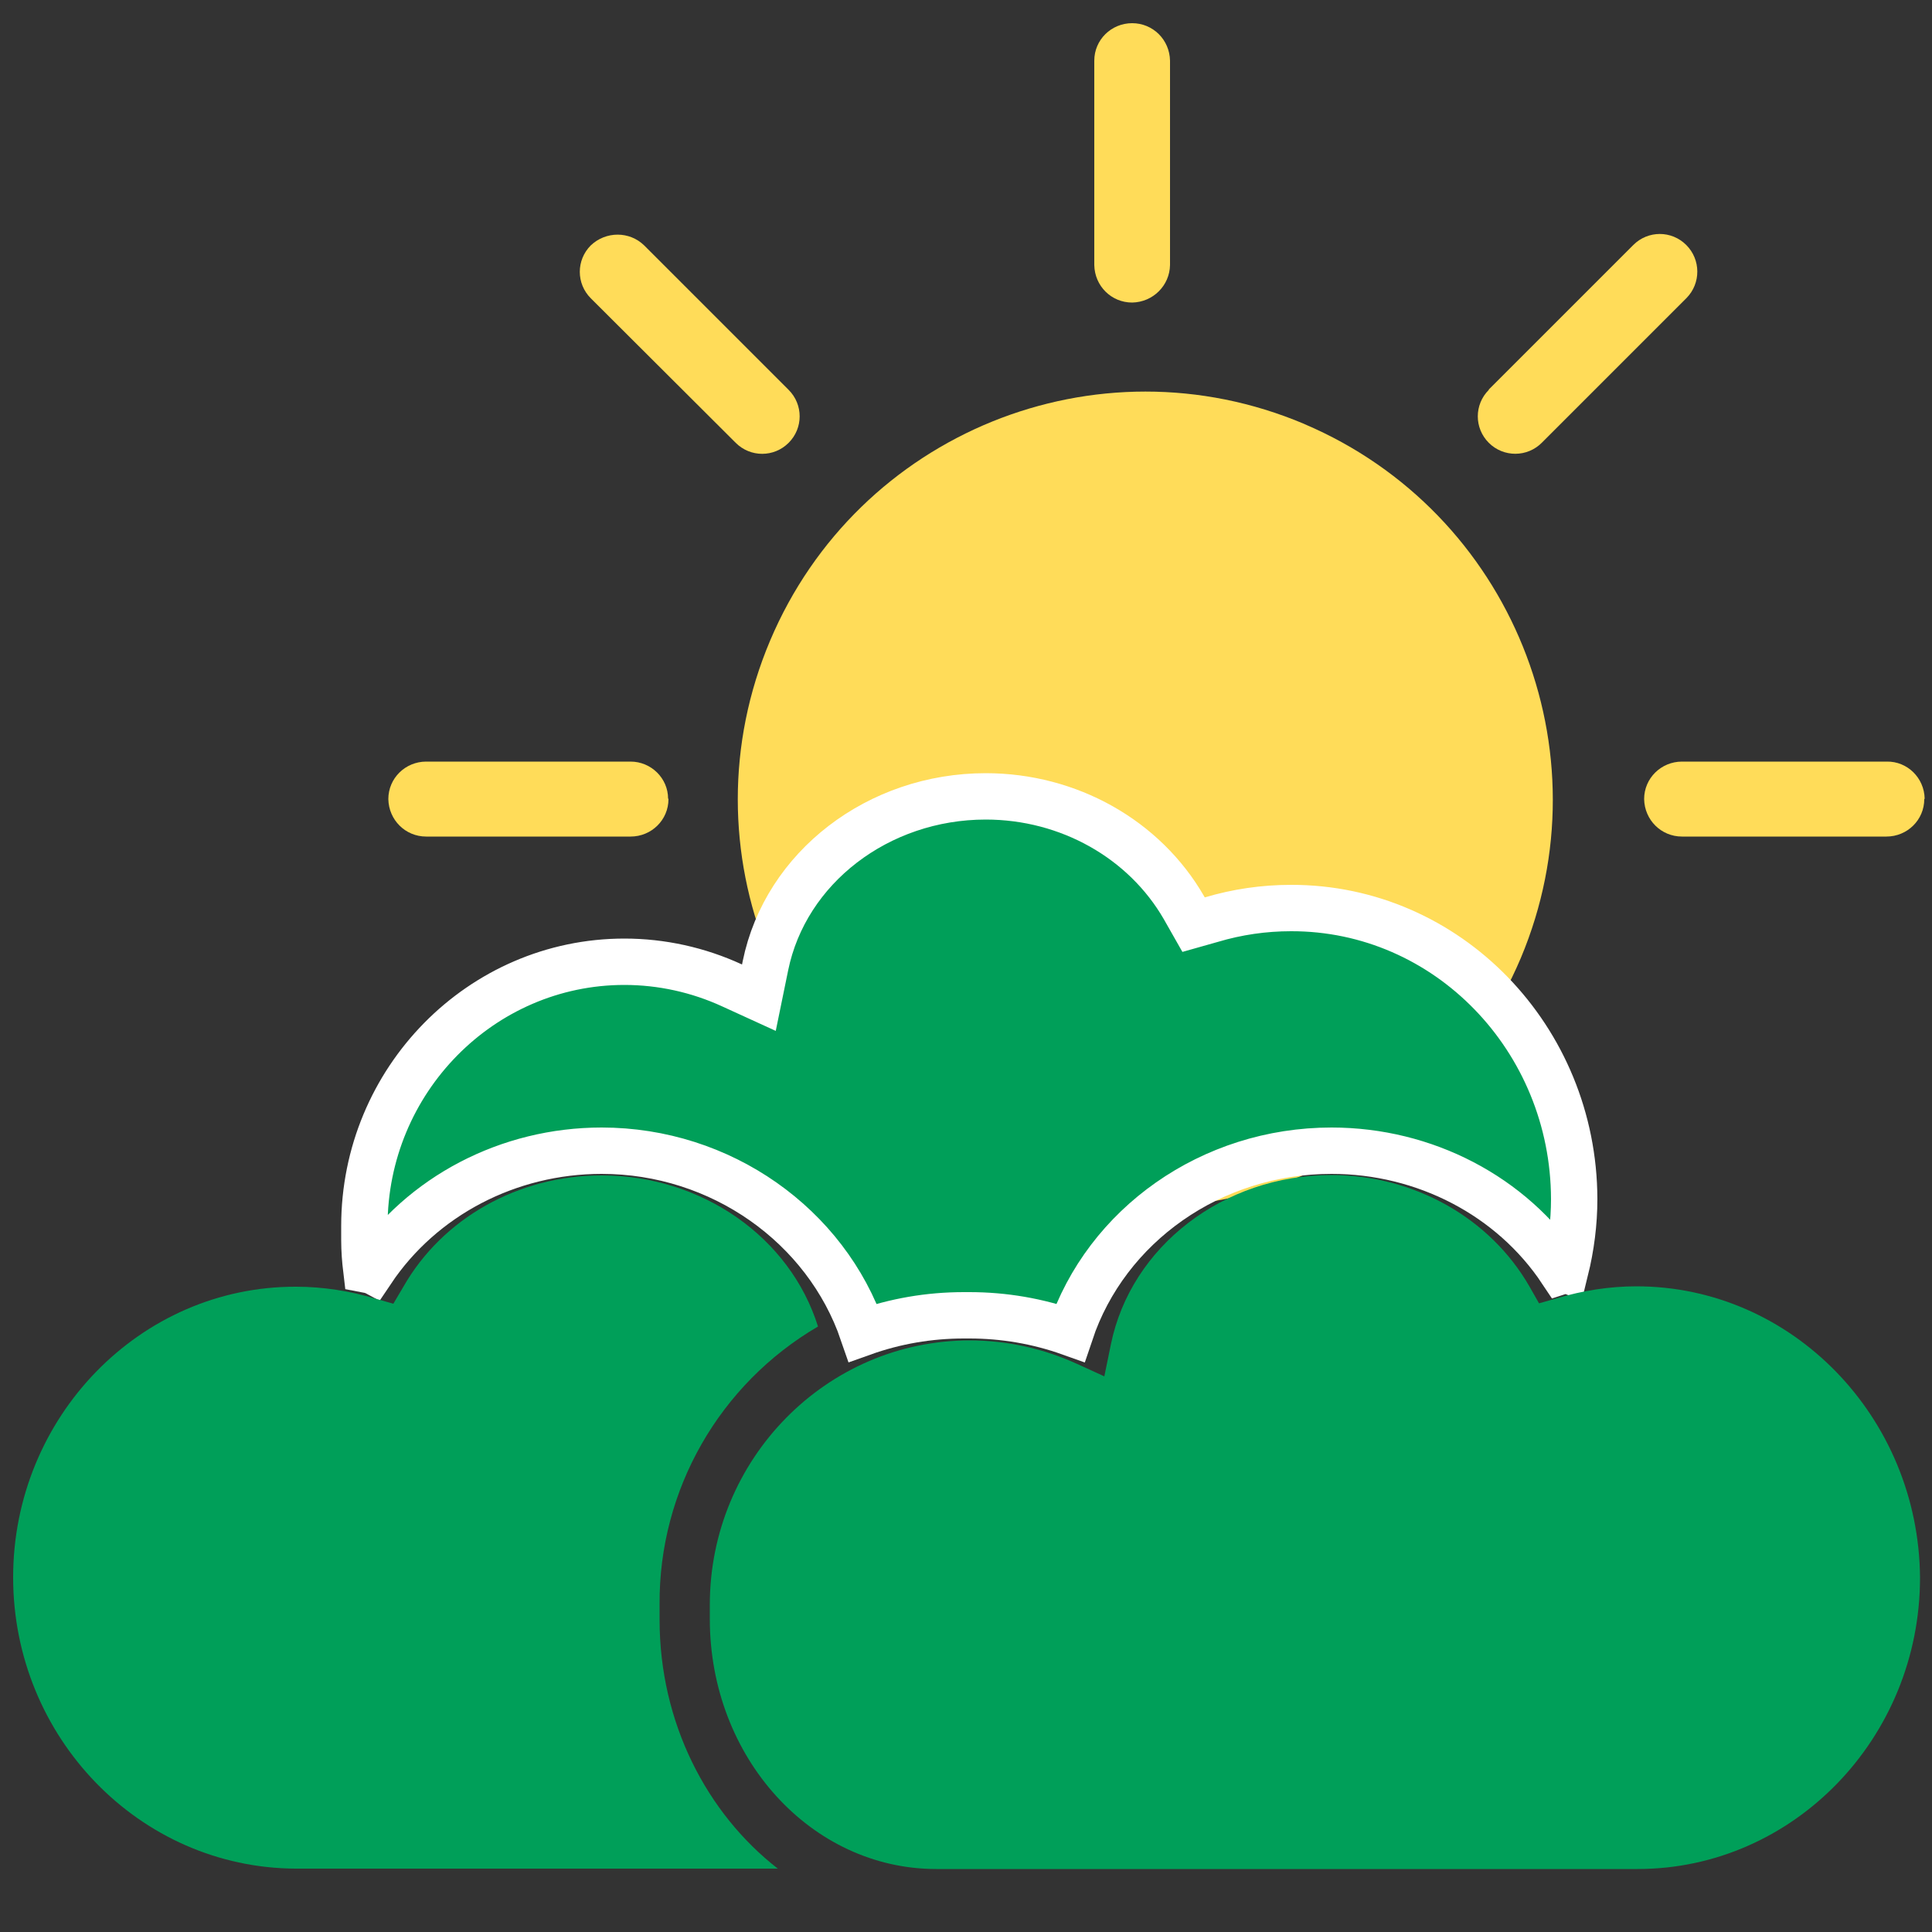 <svg enable-background="new 0 0 500 500" viewBox="0 0 500 500" xmlns="http://www.w3.org/2000/svg"><rect x="0" y="0" width="500" height="500" fill="#333333" stroke="none"/><path d="m100.5 2h397.5v397.5h-397.5z" fill="none"/><path d="m393.6 247.9c-22.7 53.7-84.5 78.8-138.2 56.1s-78.8-84.5-56.1-138.2 84.5-78.8 138.2-56.1l.2.1c53.4 22.8 78.4 84.5 55.9 138.1z" fill="#ffdc59"/><path d="m100.5 2h397.5v397.5h-397.5z" fill="none"/><g fill="#ffdc59"><path d="m293 78.3c-5.4 0-9.7-4.3-9.8-9.7v-52.9c0-5.4 4.4-9.7 9.8-9.7 5.4 0 9.7 4.3 9.8 9.7v52.9c-.1 5.3-4.4 9.6-9.8 9.7z"/><path d="m385.3 114.6c-3.8-3.8-3.8-9.9 0-13.7v-.1l37.4-37.4c3.8-3.8 9.9-3.8 13.7 0 3.8 3.8 3.8 9.9.1 13.7l-37.4 37.4c-3.8 3.9-10 3.9-13.8.1z"/><path d="m152.9 63.5c-3.8 3.8-3.8 9.9 0 13.7l37.5 37.4c3.8 3.8 9.9 3.8 13.7 0 3.8-3.8 3.8-9.9 0-13.7l-37.4-37.4c-3.8-3.7-9.9-3.7-13.8 0z"/><path d="m498 206.8c0 5.4-4.4 9.7-9.8 9.7h-52.9c-5.4 0-9.7-4.3-9.8-9.7 0-5.4 4.4-9.7 9.8-9.7h53c5.3-.1 9.7 4.2 9.8 9.6z"/><path d="m173 206.8c0 5.4-4.4 9.7-9.8 9.7h-52.9c-5.4 0-9.7-4.3-9.8-9.7 0-5.4 4.4-9.7 9.8-9.7h52.9c5.3 0 9.7 4.3 9.7 9.6.1 0 .1 0 .1.1z"/></g><path d="m334.1 235c-7 0-13.9 1-20.6 3l-4.6 1.3-2.5-4.4c-10.2-17.7-29.8-28.8-51.3-28.8-27.8 0-51.8 18.4-57 43.8l-1.7 8.3-7-3.2c-8.7-4-18.2-6.1-27.8-6.1-37.1 0-67.3 30.7-67.3 68.4v3.6c0 2.7.2 5.2.5 7.7.5.1 1 .1 1.4.3 13-19.4 35.4-31.1 59.5-31.1 30.9 0 58.1 19.4 67.6 47.1 8.4-3 17.2-4.5 26.1-4.5h1.5c8.9 0 17.7 1.5 26.1 4.5 9.3-27.8 36.5-47.1 67.6-47.1 24.1 0 46.6 11.7 59.5 31.1.3-.1.7-.2 1-.1 1.5-6.1 2.3-12.3 2.3-18.5-.1-41.5-32.8-75.4-73.3-75.3z" fill="#009f59" stroke="#fff" stroke-miterlimit="10" stroke-width="12"/><path d="m155.7 304.2c-21.6 0-41.2 11.1-51.3 28.8l-2.6 4.4-4.6-1.3c-6.7-2-13.6-3.1-20.6-3.1-40.4-.1-73.2 33.8-73.2 75.2s32.7 75.2 73.1 75.4h124.8c-18.4-14.3-30.6-37.8-30.6-64.4v-4c-.2-29.6 15.5-57 41-71.9-7.2-23-29.9-39.1-56-39.1z" fill="#009f59"/><path d="m423.5 332.9c-7 0-13.9 1.1-20.6 3.1l-4.6 1.3-2.5-4.4c-10.2-17.7-29.8-28.8-51.3-28.8-27.8 0-51.8 18.4-57 43.8l-1.7 8.3-7-3.2c-8.7-4-18.2-6.1-27.8-6.1-37.1 0-67.3 30.7-67.3 68.4v3.7c0 35.8 26.2 64.7 58.6 64.7h181.5c40.3 0 73.1-33.9 73.1-75.4-.3-41.5-33.1-75.4-73.4-75.4z" fill="#009f59"/></svg>